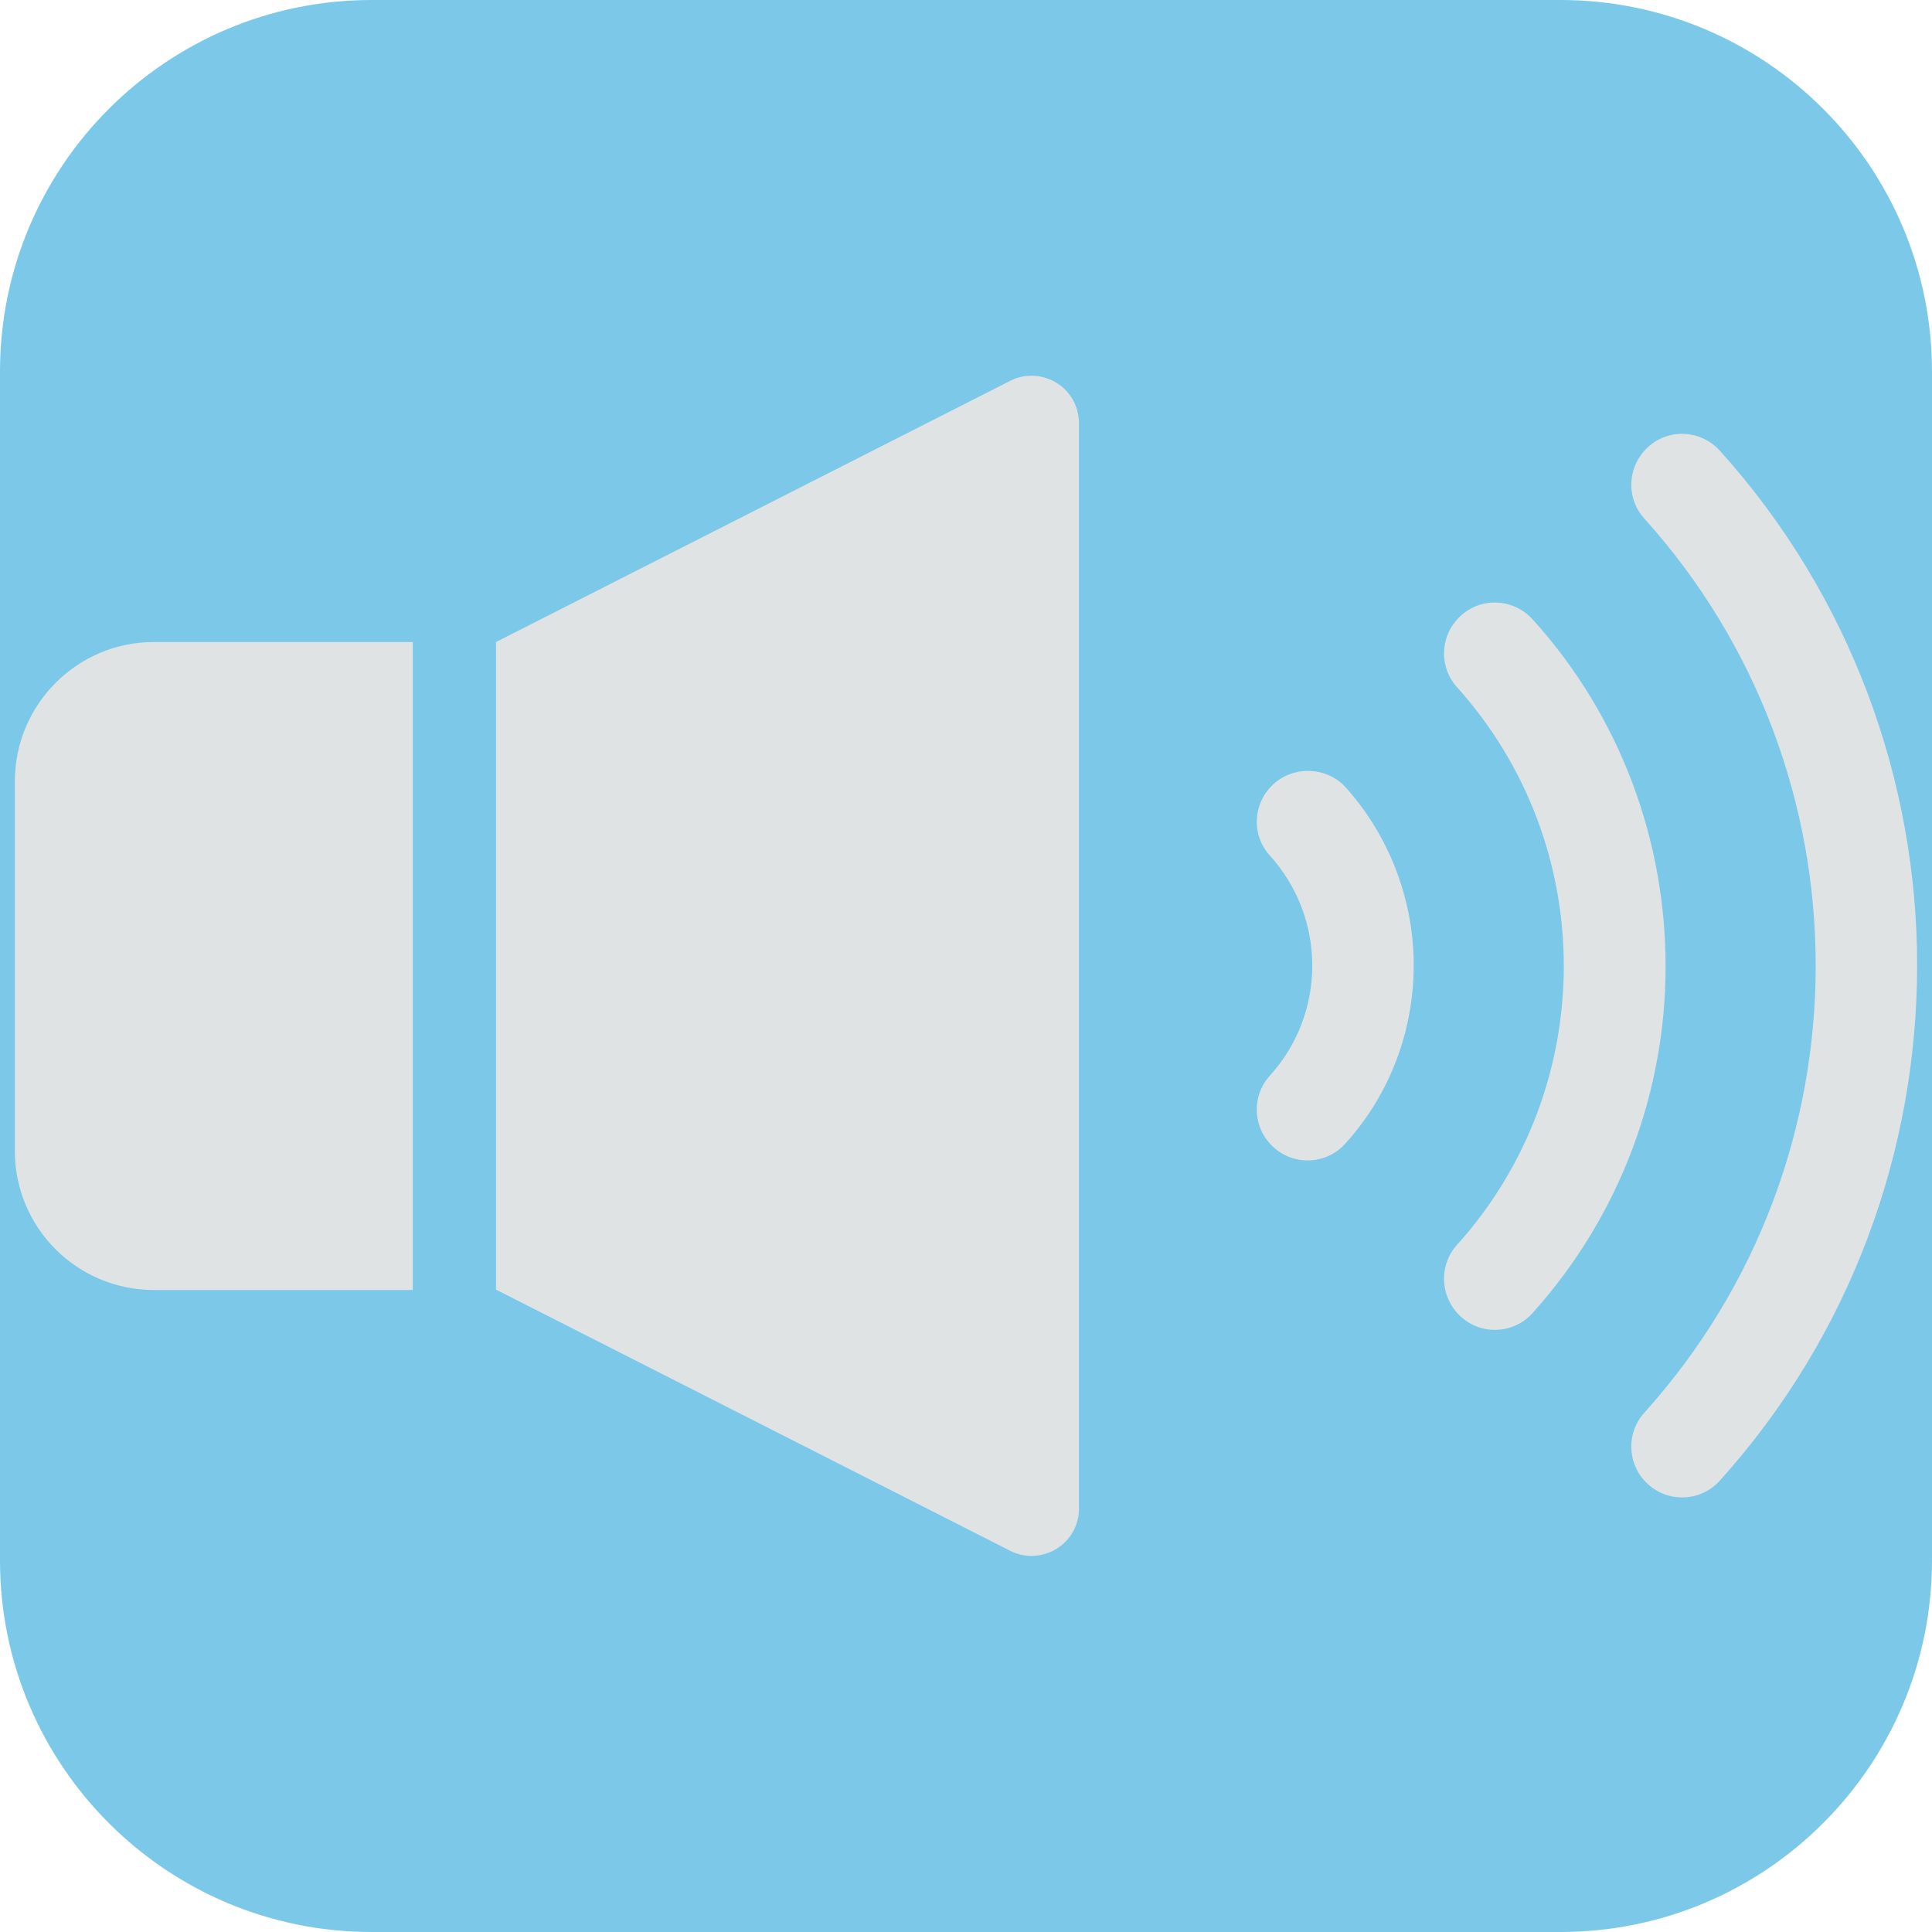 <?xml version="1.0" encoding="utf-8"?>
<!-- Generator: Adobe Illustrator 26.2.1, SVG Export Plug-In . SVG Version: 6.00 Build 0)  -->
<svg version="1.1"
	 id="_x32_" sodipodi:docname="slider_icon.svg" xmlns:inkscape="http://www.inkscape.org/namespaces/inkscape" xmlns:sodipodi="http://sodipodi.sourceforge.net/DTD/sodipodi-0.dtd" xmlns:svg="http://www.w3.org/2000/svg"
	 xmlns="http://www.w3.org/2000/svg" xmlns:xlink="http://www.w3.org/1999/xlink" x="0px" y="0px" width="520px" height="520px"
	 viewBox="0 0 520 520" style="enable-background:new 0 0 520 520;" xml:space="preserve">
<style type="text/css">
	.st0{fill:#7CC8E9;}
	.st1{fill:#DFE3E4;}
</style>
<path class="st0" d="M420,520H100C44.8,520,0,475.2,0,420V100C0,44.8,44.8,0,100,0h320c55.2,0,100,44.8,100,100v320
	C520,475.2,475.2,520,420,520z"/>
<sodipodi:namedview  bordercolor="#666666" borderopacity="1.0" fit-margin-bottom="10" fit-margin-left="10" fit-margin-right="10" fit-margin-top="10" id="namedview13" inkscape:current-layer="layer1" inkscape:cx="286.72" inkscape:cy="379.48236" inkscape:pagecheckerboard="0" inkscape:pageopacity="0.0" inkscape:pageshadow="2" inkscape:window-height="1009" inkscape:window-maximized="1" inkscape:window-width="1920" inkscape:window-x="1912" inkscape:window-y="-8" inkscape:zoom="0.41503906" pagecolor="#ffffff" showgrid="false">
	</sodipodi:namedview>
<sodipodi:namedview  bordercolor="#666666" borderopacity="1.0" fit-margin-bottom="0" fit-margin-left="0" fit-margin-right="0" fit-margin-top="0" id="base" inkscape:current-layer="layer1" inkscape:cx="177.59921" inkscape:cy="91.833805" inkscape:document-units="px" inkscape:guide-bbox="true" inkscape:pageopacity="0.0" inkscape:pageshadow="2" inkscape:window-height="1026" inkscape:window-maximized="1" inkscape:window-width="1627" inkscape:window-x="53" inkscape:window-y="24" inkscape:zoom="0.7" pagecolor="#ffffff" showgrid="false" showguides="true">
	</sodipodi:namedview>
<g>
	<path class="st1" d="M4,210.3v99.5c0,20.7,16.8,37.4,37.4,37.4h69.7V172.8H41.4C20.8,172.8,4,189.6,4,210.3z"/>
	<path class="st1" d="M284.3,103c-3.8-2.3-8.5-2.5-12.4-0.5l-138.4,70.3v174.3l138.4,70.3c3.9,2,8.6,1.8,12.4-0.5
		c3.8-2.3,6.1-6.4,6.1-10.8V113.9C290.4,109.4,288.1,105.3,284.3,103z"/>
	<path class="st1" d="M412.5,166.7c-5.1-5.6-13.7-6.1-19.3-1c-5.6,5.1-6.1,13.7-1,19.3c19.1,21.3,28.7,48.1,28.7,75
		c0,26.9-9.6,53.8-28.7,75c-5.1,5.6-4.6,14.3,1,19.4c5.6,5.1,14.3,4.6,19.3-1c23.8-26.5,35.8-59.9,35.8-93.3
		C448.3,226.6,436.4,193.1,412.5,166.7z"/>
	<path class="st1" d="M462.9,121.3c-5.1-5.6-13.7-6.1-19.3-1c-5.6,5.1-6.1,13.7-1,19.3c30.7,34.1,46.1,77.2,46.1,120.3
		c0,43.2-15.4,86.2-46.1,120.3c-5.1,5.6-4.6,14.3,1,19.3c5.6,5.1,14.3,4.6,19.3-1c35.4-39.3,53.1-89,53.1-138.7
		C516,210.4,498.3,160.6,462.9,121.3z"/>
	<path class="st1" d="M342.8,211c-5.6,5.1-6.1,13.7-1,19.3c7.6,8.4,11.4,19,11.4,29.6c0,10.6-3.8,21.2-11.4,29.6
		c-5.1,5.6-4.6,14.3,1,19.3c5.6,5.1,14.3,4.6,19.3-1c12.3-13.6,18.4-30.8,18.4-48c0-17.1-6.2-34.4-18.4-48
		C357,206.4,348.4,206,342.8,211z"/>
</g>
</svg>
